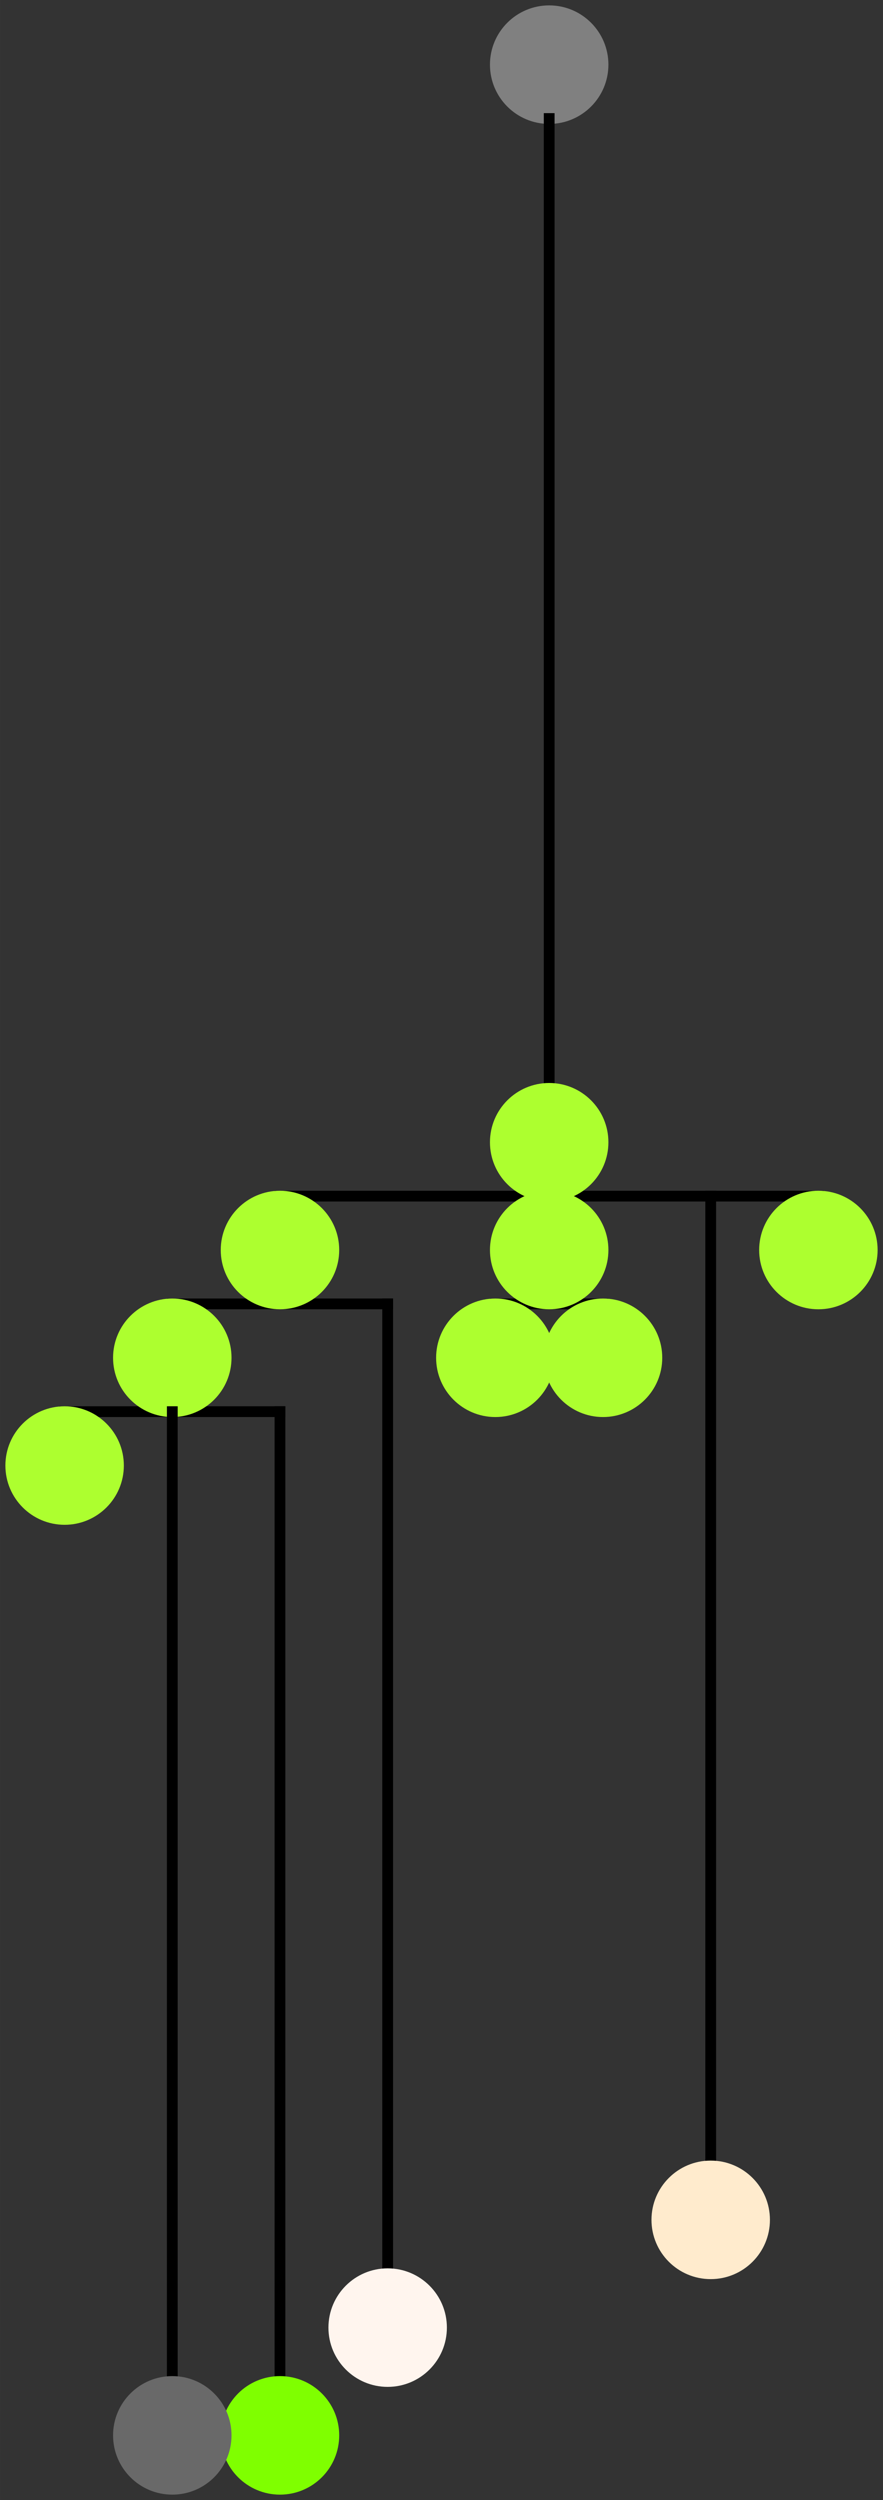<?xml version="1.0" encoding="UTF-8" standalone="no"?> <svg width="28.928mm" height="81.844mm"  viewBox="0 0 82 232"  xmlns="http://www.w3.org/2000/svg" xmlns:xlink="http://www.w3.org/1999/xlink"  version="1.2" baseProfile="tiny"><rect x="0" y="0" width="82" height="232" fill="#333333" stroke="none"/> <title>Generated with ETE http://etetoolkit.org</title> <desc>Generated with ETE http://etetoolkit.org</desc> <defs> </defs> <g fill="none" stroke="black" stroke-width="1" fill-rule="evenodd" stroke-linecap="square" stroke-linejoin="bevel" >      <g fill="none" stroke="none" transform="matrix(1,0,0,1,-74,0)" font-family="Sans Serif" font-size="9pt" font-weight="400" font-style="normal"  > <rect x="74" y="0" width="82" height="232"/> </g>      <g fill="none" stroke="none" transform="matrix(0,1,-1,0,81,1)" font-family="Sans Serif" font-size="9pt" font-weight="400" font-style="normal"  > <rect x="0" y="0" width="230" height="80"/> </g>                                                                            <g fill="#808080" fill-opacity="1" stroke="#808080" stroke-opacity="1" stroke-width="1" stroke-linecap="square" stroke-linejoin="bevel" transform="matrix(0,1,-1,0,56,1)" font-family="Sans Serif" font-size="9pt" font-weight="400" font-style="normal"  > <circle cx="5" cy="5" r="5"/> </g>                  <g fill="none" stroke="#000000" stroke-opacity="1" stroke-width="1" stroke-linecap="butt" stroke-linejoin="bevel" transform="matrix(0,1,-1,0,81,11)" font-family="Sans Serif" font-size="9pt" font-weight="400" font-style="normal"  > <polyline fill="none" vector-effect="non-scaling-stroke" points="100,5 100,55 " /> </g>            <g fill="none" stroke="#000000" stroke-opacity="1" stroke-width="1" stroke-linecap="butt" stroke-linejoin="bevel" transform="matrix(0,1,-1,0,81,11)" font-family="Sans Serif" font-size="9pt" font-weight="400" font-style="normal"  > <polyline fill="none" vector-effect="non-scaling-stroke" points="0,30 90,30 " /> </g>      <g fill="#adff2f" fill-opacity="1" stroke="#adff2f" stroke-opacity="1" stroke-width="1" stroke-linecap="square" stroke-linejoin="bevel" transform="matrix(0,1,-1,0,56,101)" font-family="Sans Serif" font-size="9pt" font-weight="400" font-style="normal"  > <circle cx="5" cy="5" r="5"/> </g>                              <g fill="#adff2f" fill-opacity="1" stroke="#adff2f" stroke-opacity="1" stroke-width="1" stroke-linecap="square" stroke-linejoin="bevel" transform="matrix(0,1,-1,0,81,111)" font-family="Sans Serif" font-size="9pt" font-weight="400" font-style="normal"  > <circle cx="5" cy="5" r="5"/> </g>                        <g fill="none" stroke="#000000" stroke-opacity="1" stroke-width="1" stroke-linecap="butt" stroke-linejoin="bevel" transform="matrix(0,1,-1,0,71,111)" font-family="Sans Serif" font-size="9pt" font-weight="400" font-style="normal"  > <polyline fill="none" vector-effect="non-scaling-stroke" points="0,5 90,5 " /> </g>      <g fill="#ffebcd" fill-opacity="1" stroke="#ffebcd" stroke-opacity="1" stroke-width="1" stroke-linecap="square" stroke-linejoin="bevel" transform="matrix(0,1,-1,0,71,201)" font-family="Sans Serif" font-size="9pt" font-weight="400" font-style="normal"  > <circle cx="5" cy="5" r="5"/> </g>                  <g fill="none" stroke="#000000" stroke-opacity="1" stroke-width="1" stroke-linecap="butt" stroke-linejoin="bevel" transform="matrix(0,1,-1,0,61,111)" font-family="Sans Serif" font-size="9pt" font-weight="400" font-style="normal"  > <polyline fill="none" vector-effect="non-scaling-stroke" points="10,5 10,15 " /> </g>                  <g fill="#adff2f" fill-opacity="1" stroke="#adff2f" stroke-opacity="1" stroke-width="1" stroke-linecap="square" stroke-linejoin="bevel" transform="matrix(0,1,-1,0,56,111)" font-family="Sans Serif" font-size="9pt" font-weight="400" font-style="normal"  > <circle cx="5" cy="5" r="5"/> </g>                              <g fill="#adff2f" fill-opacity="1" stroke="#adff2f" stroke-opacity="1" stroke-width="1" stroke-linecap="square" stroke-linejoin="bevel" transform="matrix(0,1,-1,0,61,121)" font-family="Sans Serif" font-size="9pt" font-weight="400" font-style="normal"  > <circle cx="5" cy="5" r="5"/> </g>                              <g fill="#adff2f" fill-opacity="1" stroke="#adff2f" stroke-opacity="1" stroke-width="1" stroke-linecap="square" stroke-linejoin="bevel" transform="matrix(0,1,-1,0,51,121)" font-family="Sans Serif" font-size="9pt" font-weight="400" font-style="normal"  > <circle cx="5" cy="5" r="5"/> </g>                  <g fill="none" stroke="#000000" stroke-opacity="1" stroke-width="1" stroke-linecap="butt" stroke-linejoin="bevel" transform="matrix(0,1,-1,0,41,111)" font-family="Sans Serif" font-size="9pt" font-weight="400" font-style="normal"  > <polyline fill="none" vector-effect="non-scaling-stroke" points="10,5 10,25 " /> </g>                  <g fill="#adff2f" fill-opacity="1" stroke="#adff2f" stroke-opacity="1" stroke-width="1" stroke-linecap="square" stroke-linejoin="bevel" transform="matrix(0,1,-1,0,31,111)" font-family="Sans Serif" font-size="9pt" font-weight="400" font-style="normal"  > <circle cx="5" cy="5" r="5"/> </g>                        <g fill="none" stroke="#000000" stroke-opacity="1" stroke-width="1" stroke-linecap="butt" stroke-linejoin="bevel" transform="matrix(0,1,-1,0,41,121)" font-family="Sans Serif" font-size="9pt" font-weight="400" font-style="normal"  > <polyline fill="none" vector-effect="non-scaling-stroke" points="0,5 90,5 " /> </g>      <g fill="#fff5ee" fill-opacity="1" stroke="#fff5ee" stroke-opacity="1" stroke-width="1" stroke-linecap="square" stroke-linejoin="bevel" transform="matrix(0,1,-1,0,41,211)" font-family="Sans Serif" font-size="9pt" font-weight="400" font-style="normal"  > <circle cx="5" cy="5" r="5"/> </g>                  <g fill="none" stroke="#000000" stroke-opacity="1" stroke-width="1" stroke-linecap="butt" stroke-linejoin="bevel" transform="matrix(0,1,-1,0,31,121)" font-family="Sans Serif" font-size="9pt" font-weight="400" font-style="normal"  > <polyline fill="none" vector-effect="non-scaling-stroke" points="10,5 10,25 " /> </g>                  <g fill="#adff2f" fill-opacity="1" stroke="#adff2f" stroke-opacity="1" stroke-width="1" stroke-linecap="square" stroke-linejoin="bevel" transform="matrix(0,1,-1,0,21,121)" font-family="Sans Serif" font-size="9pt" font-weight="400" font-style="normal"  > <circle cx="5" cy="5" r="5"/> </g>                        <g fill="none" stroke="#000000" stroke-opacity="1" stroke-width="1" stroke-linecap="butt" stroke-linejoin="bevel" transform="matrix(0,1,-1,0,31,131)" font-family="Sans Serif" font-size="9pt" font-weight="400" font-style="normal"  > <polyline fill="none" vector-effect="non-scaling-stroke" points="0,5 90,5 " /> </g>      <g fill="#7fff00" fill-opacity="1" stroke="#7fff00" stroke-opacity="1" stroke-width="1" stroke-linecap="square" stroke-linejoin="bevel" transform="matrix(0,1,-1,0,31,221)" font-family="Sans Serif" font-size="9pt" font-weight="400" font-style="normal"  > <circle cx="5" cy="5" r="5"/> </g>                        <g fill="none" stroke="#000000" stroke-opacity="1" stroke-width="1" stroke-linecap="butt" stroke-linejoin="bevel" transform="matrix(0,1,-1,0,21,131)" font-family="Sans Serif" font-size="9pt" font-weight="400" font-style="normal"  > <polyline fill="none" vector-effect="non-scaling-stroke" points="0,5 90,5 " /> </g>      <g fill="#696969" fill-opacity="1" stroke="#696969" stroke-opacity="1" stroke-width="1" stroke-linecap="square" stroke-linejoin="bevel" transform="matrix(0,1,-1,0,21,221)" font-family="Sans Serif" font-size="9pt" font-weight="400" font-style="normal"  > <circle cx="5" cy="5" r="5"/> </g>                              <g fill="#adff2f" fill-opacity="1" stroke="#adff2f" stroke-opacity="1" stroke-width="1" stroke-linecap="square" stroke-linejoin="bevel" transform="matrix(0,1,-1,0,11,131)" font-family="Sans Serif" font-size="9pt" font-weight="400" font-style="normal"  > <circle cx="5" cy="5" r="5"/> </g>                                                                     </g> </svg> 